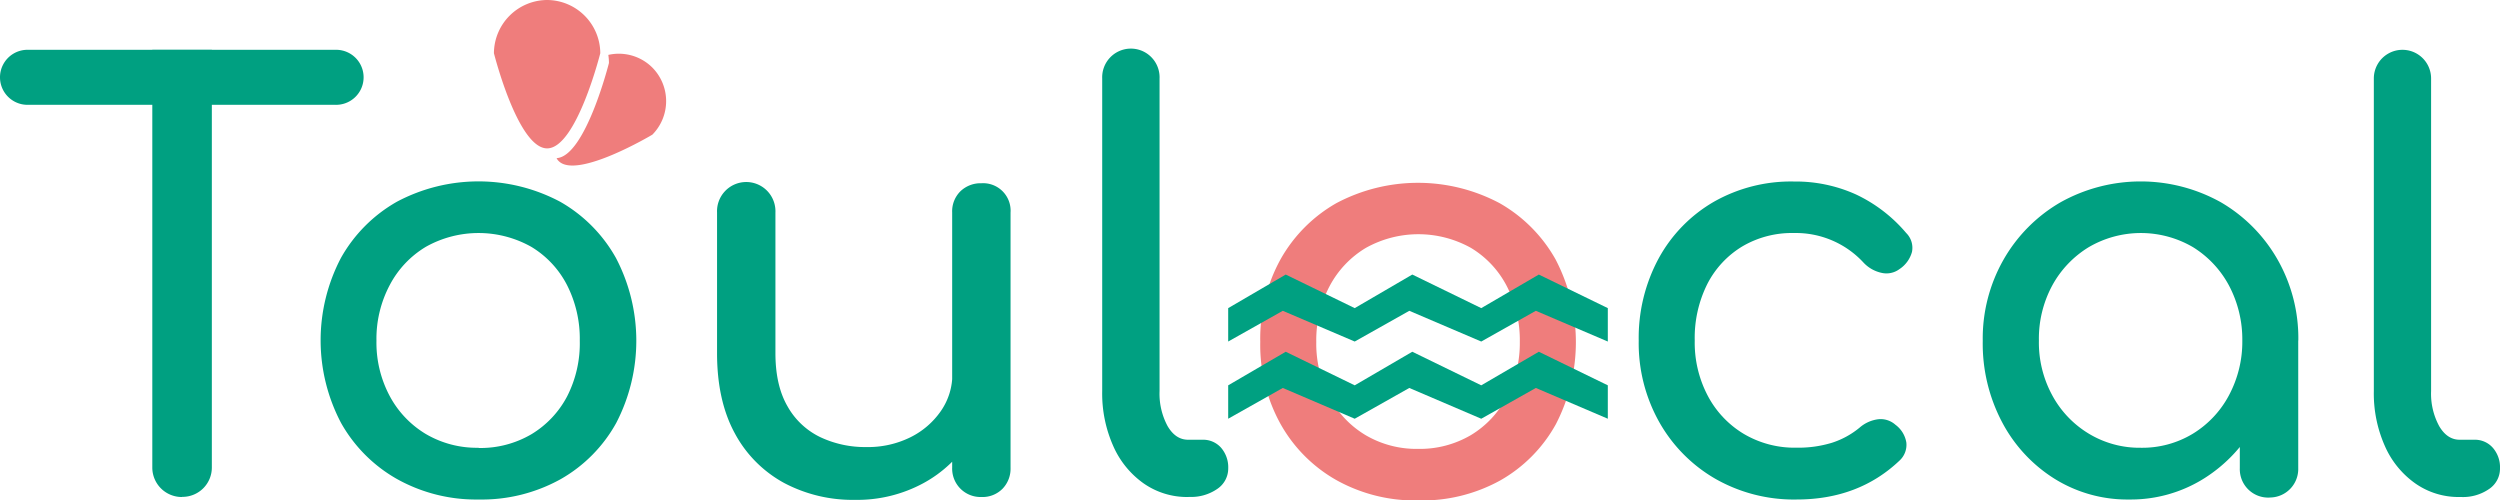 <svg xmlns="http://www.w3.org/2000/svg" viewBox="0 0 560.56 112.22"><defs><style>.cls-1{fill:#ef7d7c;}.cls-2{fill:#00a081;}</style></defs><g id="Calque_2" data-name="Calque 2"><g id="Calque_1-2" data-name="Calque 1"><path class="cls-1" d="M318,112.21a36.21,36.21,0,0,1-18.35-4.56,32.89,32.89,0,0,1-12.52-12.58,36.58,36.58,0,0,1-4.55-18.42,36.91,36.91,0,0,1,4.55-18.51,33.13,33.13,0,0,1,12.52-12.59,39,39,0,0,1,36.59,0,33.18,33.18,0,0,1,12.54,12.59,40,40,0,0,1,.07,37,32.58,32.58,0,0,1-12.45,12.58A36.28,36.28,0,0,1,318,112.21Zm0-11.56a22.56,22.56,0,0,0,11.78-3.07,21.61,21.61,0,0,0,8-8.48,26,26,0,0,0,3-12.45,26.41,26.41,0,0,0-2.93-12.51,21.56,21.56,0,0,0-8-8.54,24.17,24.17,0,0,0-23.62,0,21.92,21.92,0,0,0-8.09,8.54,25.86,25.86,0,0,0-3,12.52,25.48,25.48,0,0,0,3,12.45,21.91,21.91,0,0,0,8.09,8.48A22.51,22.51,0,0,0,318,100.65Z"/><path class="cls-1" d="M122.68,33.27h0c-6.56,0-11.93-21.34-11.93-21.34A12,12,0,0,1,122.68,0h0A12,12,0,0,1,134.6,11.93S129.24,33.27,122.68,33.27Z"/><path class="cls-1" d="M146.26,15.14a10.64,10.64,0,0,0-9.86-2.83,12.29,12.29,0,0,1,.14,1.82s-5.27,20.94-11.74,21.33a2.24,2.24,0,0,0,.48.66h0c4.13,4.14,21-5.93,21-5.93A10.7,10.7,0,0,0,146.26,15.14Z"/><polygon class="cls-2" points="345.04 78.87 332.13 86.4 316.67 78.87 303.76 86.4 288.29 78.87 275.39 86.4 275.39 93.89 287.63 86.99 303.76 93.89 316 86.99 332.13 93.89 344.37 86.99 360.51 93.89 360.51 86.4 345.04 78.87"/><polygon class="cls-2" points="345.04 61.56 332.13 69.09 316.67 61.56 303.76 69.09 288.29 61.56 275.39 69.09 275.39 76.58 287.63 69.69 303.76 76.58 316 69.69 332.13 76.58 344.37 69.69 360.51 76.58 360.51 69.09 345.04 61.56"/><path class="cls-2" d="M6.42,23.5a6.17,6.17,0,0,1-.5-12.33H75.11a6.17,6.17,0,0,1,.5,12.33,4.17,4.17,0,0,1-.5,0Zm34.41,87.94a6.61,6.61,0,0,1-6.68-6.54V11.14H47.5v93.6A6.58,6.58,0,0,1,41,111.41h-.2Z"/><path class="cls-2" d="M107.33,112A36.34,36.34,0,0,1,89,107.4,33,33,0,0,1,76.46,94.81a39.75,39.75,0,0,1,0-37A33.07,33.07,0,0,1,89,45.23a39,39,0,0,1,36.59,0,33,33,0,0,1,12.52,12.61,40,40,0,0,1,.06,37,32.64,32.64,0,0,1-12.44,12.59A36.4,36.4,0,0,1,107.33,112Zm0-11.55a22.59,22.59,0,0,0,11.82-3.08,21.65,21.65,0,0,0,8-8.47A26.05,26.05,0,0,0,130,76.39a26.51,26.51,0,0,0-2.88-12.51,21.42,21.42,0,0,0-8-8.54,24.13,24.13,0,0,0-23.63,0,21.76,21.76,0,0,0-8.08,8.54,25.71,25.71,0,0,0-3,12.51,25.41,25.41,0,0,0,3,12.46,22,22,0,0,0,8.08,8.47A22.55,22.55,0,0,0,107.33,100.4Z"/><path class="cls-2" d="M191.68,112.08a32.86,32.86,0,0,1-15.85-3.78,27.37,27.37,0,0,1-11.05-11.11q-4-7.32-4-18V47.64a6.55,6.55,0,1,1,13.09-.51,4.34,4.34,0,0,1,0,.51V79.21q0,7.2,2.7,11.88A16.75,16.75,0,0,0,183.89,98a23.51,23.51,0,0,0,10.4,2.24,21.42,21.42,0,0,0,9.82-2.18,18,18,0,0,0,6.86-5.9,14.4,14.4,0,0,0,2.57-8.35h8.09a27.16,27.16,0,0,1-3.92,14.38,28.25,28.25,0,0,1-10.65,10.14A31.13,31.13,0,0,1,191.68,112.08Zm28.37-.64a6.36,6.36,0,0,1-6.55-6.16,2.41,2.41,0,0,1,0-.38V47.64a6.31,6.31,0,0,1,1.86-4.76,6.52,6.52,0,0,1,4.69-1.79,6.16,6.16,0,0,1,6.54,5.75,5.34,5.34,0,0,1,0,.8V104.9a6.46,6.46,0,0,1-1.79,4.68A6.3,6.3,0,0,1,220.05,111.44Z"/><path class="cls-2" d="M266.39,111.44a17,17,0,0,1-10-3.08,20.23,20.23,0,0,1-6.8-8.41,29,29,0,0,1-2.45-12.26V17.59A6.43,6.43,0,1,1,260,17.08a4.34,4.34,0,0,1,0,.51v70.1a15.34,15.34,0,0,0,1.79,7.83c1.2,2.06,2.74,3.08,4.62,3.08h3.22a5.35,5.35,0,0,1,4.17,1.8A6.72,6.72,0,0,1,275.4,105a5.51,5.51,0,0,1-2.45,4.62,10.28,10.28,0,0,1-6.29,1.8Z"/><path class="cls-2" d="M402.85,112a35.5,35.5,0,0,1-18.29-4.68A33.81,33.81,0,0,1,372,94.56a36.08,36.08,0,0,1-4.56-18.17,37.46,37.46,0,0,1,4.49-18.48,32.79,32.79,0,0,1,12.33-12.65,35,35,0,0,1,18-4.56,32.82,32.82,0,0,1,13.87,2.89,33.34,33.34,0,0,1,11.29,8.66,4.66,4.66,0,0,1,1.29,4.24,6.75,6.75,0,0,1-2.82,3.86,4.88,4.88,0,0,1-4,.83,7.82,7.82,0,0,1-4-2.25,20.65,20.65,0,0,0-15.67-6.68,21.9,21.9,0,0,0-11.55,3,21,21,0,0,0-7.84,8.41A27,27,0,0,0,380,76.37a25.54,25.54,0,0,0,2.9,12.33,21.81,21.81,0,0,0,8,8.53,22.32,22.32,0,0,0,11.93,3.15,25.78,25.78,0,0,0,7.9-1.09,18.66,18.66,0,0,0,6.23-3.4A7.85,7.85,0,0,1,421.19,94,5,5,0,0,1,425,95.24a6.19,6.19,0,0,1,2.45,4,4.8,4.8,0,0,1-1.55,4.05Q416.72,112,402.85,112Z"/><path class="cls-2" d="M477.45,112a30.85,30.85,0,0,1-16.82-4.68,33.21,33.21,0,0,1-11.74-12.71,37.68,37.68,0,0,1-4.31-18.17,35.7,35.7,0,0,1,4.68-18.25A34.7,34.7,0,0,1,462,45.37a36.9,36.9,0,0,1,36,0,34.74,34.74,0,0,1,12.65,12.77,35.62,35.62,0,0,1,4.69,18.23h-5A37.78,37.78,0,0,1,506,94.54a33.39,33.39,0,0,1-11.75,12.71A30.86,30.86,0,0,1,477.45,112ZM480,100.4a21.9,21.9,0,0,0,11.69-3.15,22.37,22.37,0,0,0,8.09-8.6,25.44,25.44,0,0,0,3-12.26,25.81,25.81,0,0,0-3-12.39,22.66,22.66,0,0,0-8.09-8.6,23.14,23.14,0,0,0-23.31,0,22.83,22.83,0,0,0-8.21,8.6,25.12,25.12,0,0,0-3,12.39,24.74,24.74,0,0,0,3,12.26,22.53,22.53,0,0,0,8.21,8.6A22,22,0,0,0,480,100.4Zm28.77,11.17a6.36,6.36,0,0,1-6.55-6.16,2.54,2.54,0,0,1,0-.39V85.38l2.45-13.61,10.65,4.62V105a6.39,6.39,0,0,1-6.21,6.55Z"/><path class="cls-2" d="M551.52,111.44a16.85,16.85,0,0,1-10-3.08,20.17,20.17,0,0,1-6.8-8.41,29,29,0,0,1-2.45-12.26V17.59a6.42,6.42,0,1,1,12.84,0v70.1a15.25,15.25,0,0,0,1.8,7.83c1.2,2.06,2.74,3.08,4.62,3.08h3.25a5.34,5.34,0,0,1,4.17,1.8,6.67,6.67,0,0,1,1.61,4.62,5.49,5.49,0,0,1-2.44,4.62,10.28,10.28,0,0,1-6.29,1.8Z"/></g></g></svg>